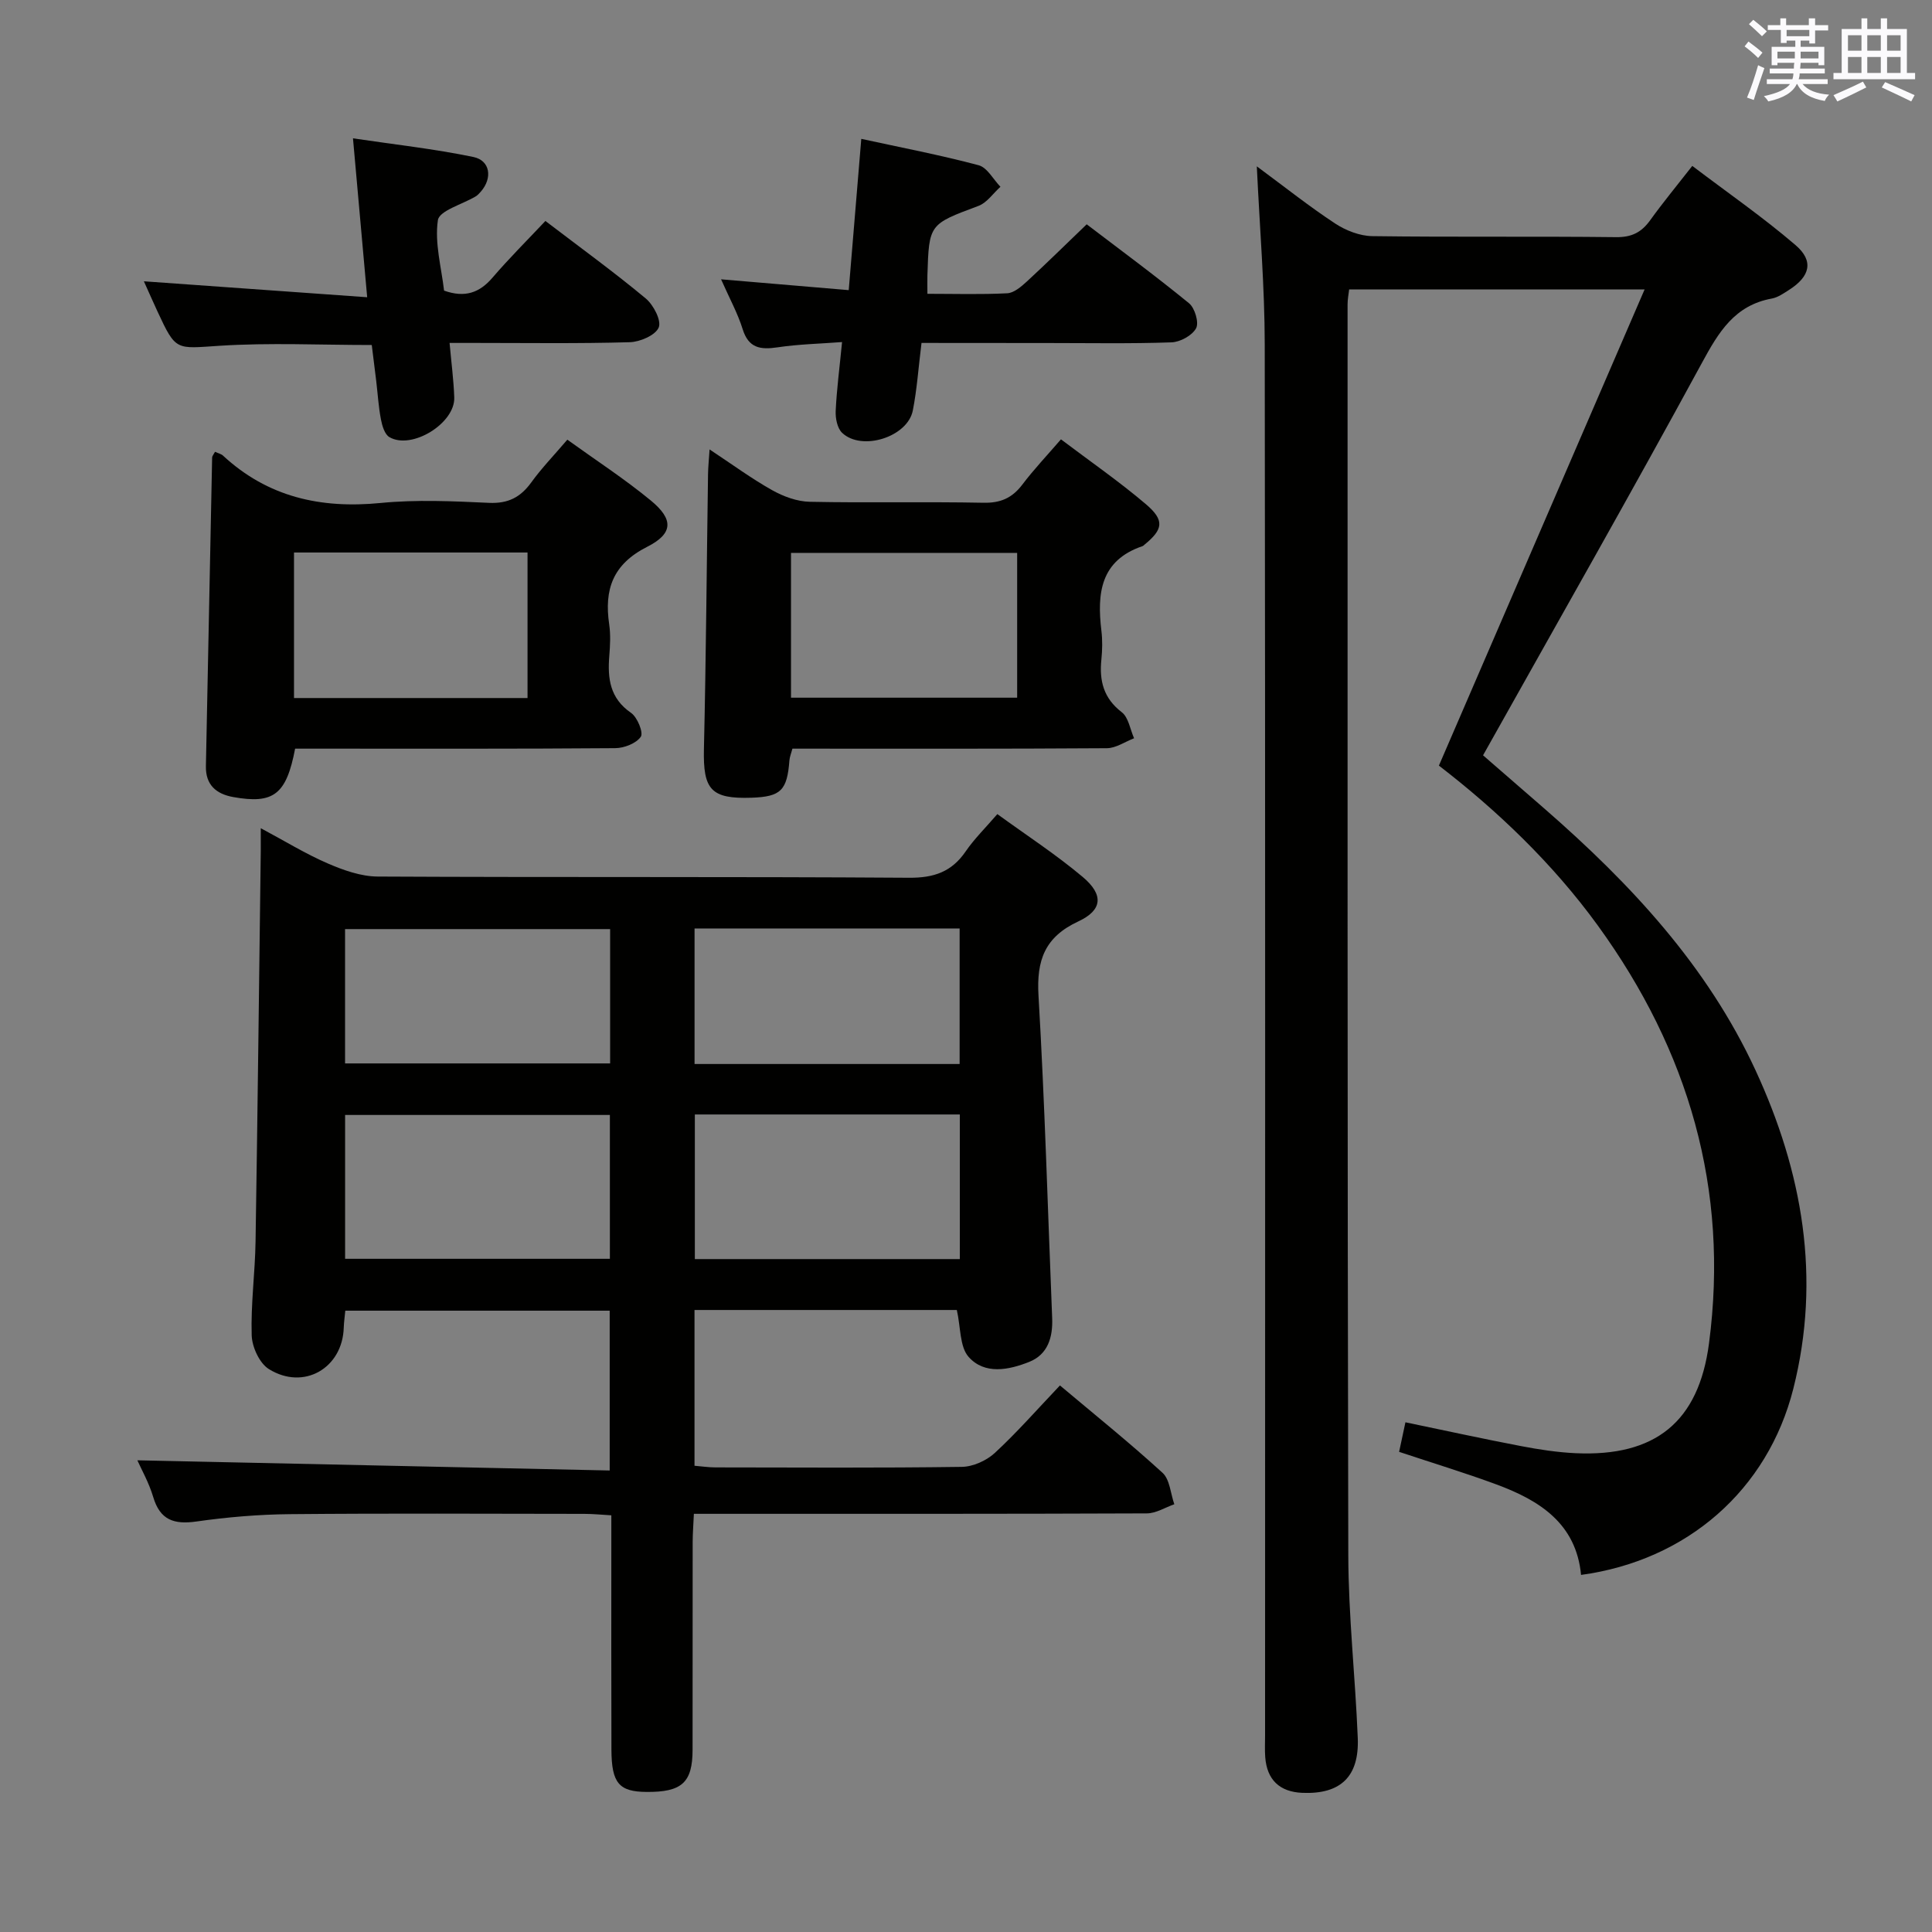 <svg enable-background="new 0 0 400 400" viewBox="0 0 400 400" xmlns="http://www.w3.org/2000/svg"><rect x="0" y="0" width="400" height="400" fill="#808080" stroke="none"/><g fill="#010100"><path d="m198.1 271.22c-17.98 0-35.95 0-54.31 0v32.25c1.49.12 2.92.34 4.34.34 17 .02 34 .13 50.99-.11 2.32-.03 5.1-1.28 6.83-2.87 4.63-4.28 8.81-9.05 13.5-13.99 7.18 6.04 14.4 11.84 21.23 18.08 1.53 1.39 1.67 4.31 2.45 6.52-1.89.66-3.79 1.88-5.68 1.89-29.16.12-58.32.09-87.48.09-1.96 0-3.92 0-6.31 0-.1 2.31-.25 4.09-.25 5.86-.02 14.33 0 28.66-.02 42.99-.01 6.79-2.21 8.79-9.53 8.73-5.69-.04-7.24-1.81-7.27-8.73-.05-14.16-.02-28.33-.02-42.49 0-1.82 0-3.63 0-6.05-2.06-.12-3.81-.3-5.56-.3-20.33-.02-40.66-.13-60.99.06-6.46.06-12.96.61-19.35 1.52-4.64.66-7.53-.29-8.95-5.07-.88-2.97-2.46-5.74-3.28-7.6 32.39.7 64.91 1.4 97.79 2.11 0-11.66 0-22.23 0-33.09-18.29 0-36.36 0-54.74 0-.12 1.27-.28 2.38-.32 3.5-.24 8.39-8.28 13.09-15.51 8.59-1.94-1.21-3.48-4.57-3.55-6.99-.2-6.46.7-12.95.8-19.43.43-26.97.73-53.95 1.08-80.92.01-1.16 0-2.32 0-4.64 5 2.67 9.29 5.32 13.88 7.3 3.24 1.4 6.87 2.69 10.33 2.71 36.66.19 73.32 0 109.98.25 5.19.04 8.86-1.22 11.77-5.48 1.77-2.58 4.05-4.81 6.54-7.7 6.02 4.38 12.13 8.35 17.67 13.01 4.38 3.68 4.12 6.87-.91 9.21-6.94 3.23-8.67 8.03-8.24 15.35 1.3 22.24 1.93 44.52 2.83 66.79.16 3.94-.88 7.51-4.74 9.05-4.24 1.69-9.24 2.71-12.57-1.04-1.85-2.11-1.61-6.08-2.43-9.7zm-71.83-40.38c-18.48 0-36.64 0-54.82 0v29.78h54.82c0-10.12 0-19.85 0-29.78zm17.59-.1v29.94h54.86c0-10.09 0-19.85 0-29.94-18.3 0-36.39 0-54.86 0zm-72.42-10.57h54.88c0-9.5 0-18.58 0-27.81-18.44 0-36.6 0-54.88 0zm127.24-27.94c-18.5 0-36.6 0-54.88 0v28.06h54.88c0-9.39 0-18.48 0-28.06z"/><path d="m260.21 34.44c5.82 4.3 10.87 8.32 16.24 11.85 2.2 1.44 5.07 2.56 7.66 2.6 16.83.23 33.66.01 50.48.21 3.24.04 5.26-1 7.06-3.5 2.61-3.63 5.47-7.09 8.72-11.25 7.3 5.54 14.64 10.62 21.38 16.4 3.84 3.29 3.01 6.5-1.36 9.28-1.12.71-2.3 1.55-3.55 1.78-7.7 1.4-11.01 6.93-14.48 13.33-14.68 27.02-29.91 53.75-45.31 81.24 3.92 3.41 8.4 7.28 12.86 11.17 17.7 15.44 33.55 32.41 43.54 54.01 9.75 21.08 13.63 43.01 7.84 65.95-5.29 20.95-21.98 35.57-43.95 38.56-1.01-10.63-8.57-15.42-17.49-18.72-6.52-2.41-13.18-4.43-20.18-6.76.42-1.95.82-3.82 1.31-6.12 8.13 1.69 15.99 3.41 23.89 4.92 3.74.72 7.55 1.3 11.35 1.48 16.45.75 25.47-6.44 27.61-22.73 4.2-31.9-4.23-60.6-22.98-86.47-9.45-13.03-21.03-23.98-32.94-33.16 14.17-32.79 28.15-65.17 42.59-98.59-21.41 0-41.08 0-61.17 0-.11.95-.33 2.03-.33 3.12.01 86.31-.05 172.62.15 258.93.03 12.62 1.45 25.23 1.96 37.85.33 8.04-3.59 11.7-11.48 11.37-4.7-.2-7.33-2.7-7.68-7.41-.11-1.49-.03-3-.03-4.5 0-95.98.06-191.95-.07-287.93-.01-11.97-1.03-23.91-1.64-36.91z"/><path d="m219.66 90.96c6.02 4.55 12.04 8.71 17.59 13.43 3.92 3.34 3.57 5.22-.3 8.38-.13.11-.25.25-.4.3-8.74 2.96-9.44 9.79-8.52 17.49.24 1.97.2 4.01 0 5.98-.45 4.39.43 8 4.21 10.91 1.41 1.08 1.74 3.56 2.56 5.4-1.88.72-3.76 2.05-5.64 2.06-21.63.15-43.26.09-65.1.09-.24.93-.56 1.68-.62 2.44-.47 6.21-1.77 7.51-7.83 7.72-8.43.28-10.06-1.67-9.87-10.09.44-18.95.57-37.91.85-56.87.02-1.44.17-2.87.32-5.15 4.72 3.12 8.7 6.05 12.98 8.45 2.33 1.3 5.15 2.34 7.78 2.39 11.98.25 23.97-.04 35.95.2 3.54.07 5.92-.98 8.02-3.73 2.39-3.16 5.13-6.05 8.02-9.4zm-55.89 53.49h46.82c0-10.25 0-20.13 0-29.98-15.8 0-31.19 0-46.82 0z"/><path d="m44.52 93.54c.76.35 1.3.46 1.64.78 9.27 8.59 20.22 11.03 32.6 9.82 7.43-.73 14.99-.38 22.48-.03 3.96.18 6.53-1.15 8.77-4.25 2.13-2.95 4.69-5.59 7.45-8.83 5.88 4.24 11.84 8.11 17.29 12.6 4.7 3.87 4.69 6.82-.76 9.58-7.15 3.62-8.92 8.86-7.86 16.08.31 2.12.19 4.34.02 6.49-.38 4.68.11 8.79 4.5 11.81 1.31.9 2.6 4.1 2.02 4.95-.96 1.38-3.45 2.35-5.31 2.36-20.33.16-40.65.1-60.98.1-1.8 0-3.59 0-5.28 0-1.81 9.51-4.46 11.52-12.82 10.02-3.52-.63-5.73-2.52-5.65-6.4.43-21.3.85-42.6 1.29-63.89-.01-.28.26-.56.6-1.19zm64.7 20.85c-16.27 0-32.17 0-48.35 0v30.13h48.35c0-10.18 0-20.05 0-30.13z"/><path d="m76.02 61.54c-1.03-11.5-1.94-21.7-2.94-32.9 8.44 1.26 16.76 2.17 24.92 3.86 3.52.73 3.98 4.37 1.58 7.14-.32.37-.67.76-1.09 1.02-2.74 1.64-7.54 2.95-7.83 4.93-.7 4.74.73 9.79 1.28 14.58 4.32 1.53 7.34.46 10.04-2.7 3.46-4.03 7.23-7.78 10.94-11.72 7.41 5.65 14.27 10.63 20.77 16.04 1.6 1.33 3.29 4.58 2.69 6.01-.67 1.61-3.86 2.99-5.99 3.05-10.66.31-21.32.15-31.97.15-1.63 0-3.26 0-5.34 0 .37 4.12.84 7.69.97 11.28.2 5.36-8.82 10.92-13.43 8.22-.98-.57-1.5-2.35-1.75-3.66-.5-2.6-.66-5.27-.97-7.9-.3-2.47-.61-4.94-.93-7.51-10.64 0-21.12-.51-31.52.16-9.03.58-9 1.17-12.81-7.03-.9-1.94-1.76-3.9-2.85-6.32 15.47 1.1 30.49 2.18 46.23 3.3z"/><path d="m190.79 71c-.64 5.13-.94 9.62-1.8 13.99-1.08 5.49-10.57 8.49-14.64 4.62-1-.95-1.4-3-1.33-4.52.21-4.47.8-8.93 1.32-14.27-4.59.35-9.01.44-13.34 1.09-3.56.53-6.02.19-7.25-3.79-1.02-3.27-2.71-6.33-4.46-10.29 9.16.78 17.51 1.49 26.43 2.24.86-10.41 1.71-20.59 2.6-31.32 8.22 1.79 16.33 3.34 24.29 5.46 1.78.47 3.03 2.92 4.52 4.46-1.5 1.35-2.79 3.3-4.55 3.96-10.19 3.81-10.24 3.71-10.57 14.38-.03 1.11 0 2.23 0 3.82 5.61 0 11.08.17 16.52-.11 1.4-.07 2.9-1.37 4.06-2.43 4.04-3.72 7.95-7.58 12.4-11.85 6.86 5.23 14.17 10.61 21.19 16.35 1.2.98 2.09 4 1.46 5.17-.81 1.5-3.29 2.86-5.09 2.92-8.49.3-16.99.14-25.49.14-8.67-.02-17.32-.02-26.27-.02z"/></g><path d="m361.2 9.6.8-1c.9.7 1.9 1.4 2.9 2.3l-.9 1.1c-1-1-2-1.8-2.8-2.4zm.5 10.6c.9-2.1 1.6-4.3 2.3-6.7.4.2.8.4 1.3.6-.7 2.1-1.5 4.3-2.2 6.6zm.4-15.2.9-.9c1 .8 2 1.6 2.8 2.4l-1 1c-.9-.9-1.8-1.7-2.7-2.5zm12.5-1.2h1.2v1.4h2.7v1.1h-2.7v2.7h-1.2v-.6h-1.8v1.3h4.9v3.8h-1.2v-.5h-3.7c0 .4-.1.9-.1 1.2h5.1v1h-5.2c0 .5-.1.9-.2 1.2h6v1h-5.2c1.1 1.3 2.9 2 5.5 2.2-.4.4-.7.8-.9 1.3-2.9-.5-4.8-1.6-5.7-3.5h-.1c-.8 1.7-2.7 2.9-5.9 3.6-.2-.4-.6-.8-.9-1.1 2.8-.6 4.6-1.4 5.4-2.5h-4.8v-1h5.3c.1-.3.2-.7.2-1.2h-4.9v-1h5c0-.4 0-.8.1-1.2h-3.5v.5h-1.2v-3.8h4.9v-1.3h-1.8v.5h-1.2v-2.7h-2.7v-1h2.6v-1.4h1.2v1.4h4.7v-1.4zm-6.6 8.3h3.6c0-.4 0-.9 0-1.4h-3.6zm1.9-4.6h4.7v-1.3h-4.7zm6.6 3.2h-3.7v1.4h3.7z" fill="#fbfafc"/><path d="m385.3 3.8h1.3v2.2h2.8v-2.2h1.3v2.2h4.1v9.1h1.7v1.3h-16.9v-1.3h1.7v-9.1h4.1v-2.2zm.4 13.1.7 1.2c-1.8.9-3.8 1.9-6 2.9-.2-.4-.5-.8-.8-1.3 2.3-1 4.3-1.9 6.1-2.8zm-3.1-6.4h2.8v-3.2h-2.8zm0 4.6h2.8v-3.3h-2.8zm4-4.6h2.8v-3.2h-2.8zm0 4.6h2.8v-3.3h-2.8zm3.7 1.9c2.1.9 4.1 1.8 6.1 2.7l-.7 1.3c-2.2-1.1-4.2-2-6.1-2.9zm3.2-9.7h-2.8v3.2h2.8zm-2.8 7.8h2.8v-3.3h-2.8z" fill="#fbfafc"/></svg>
